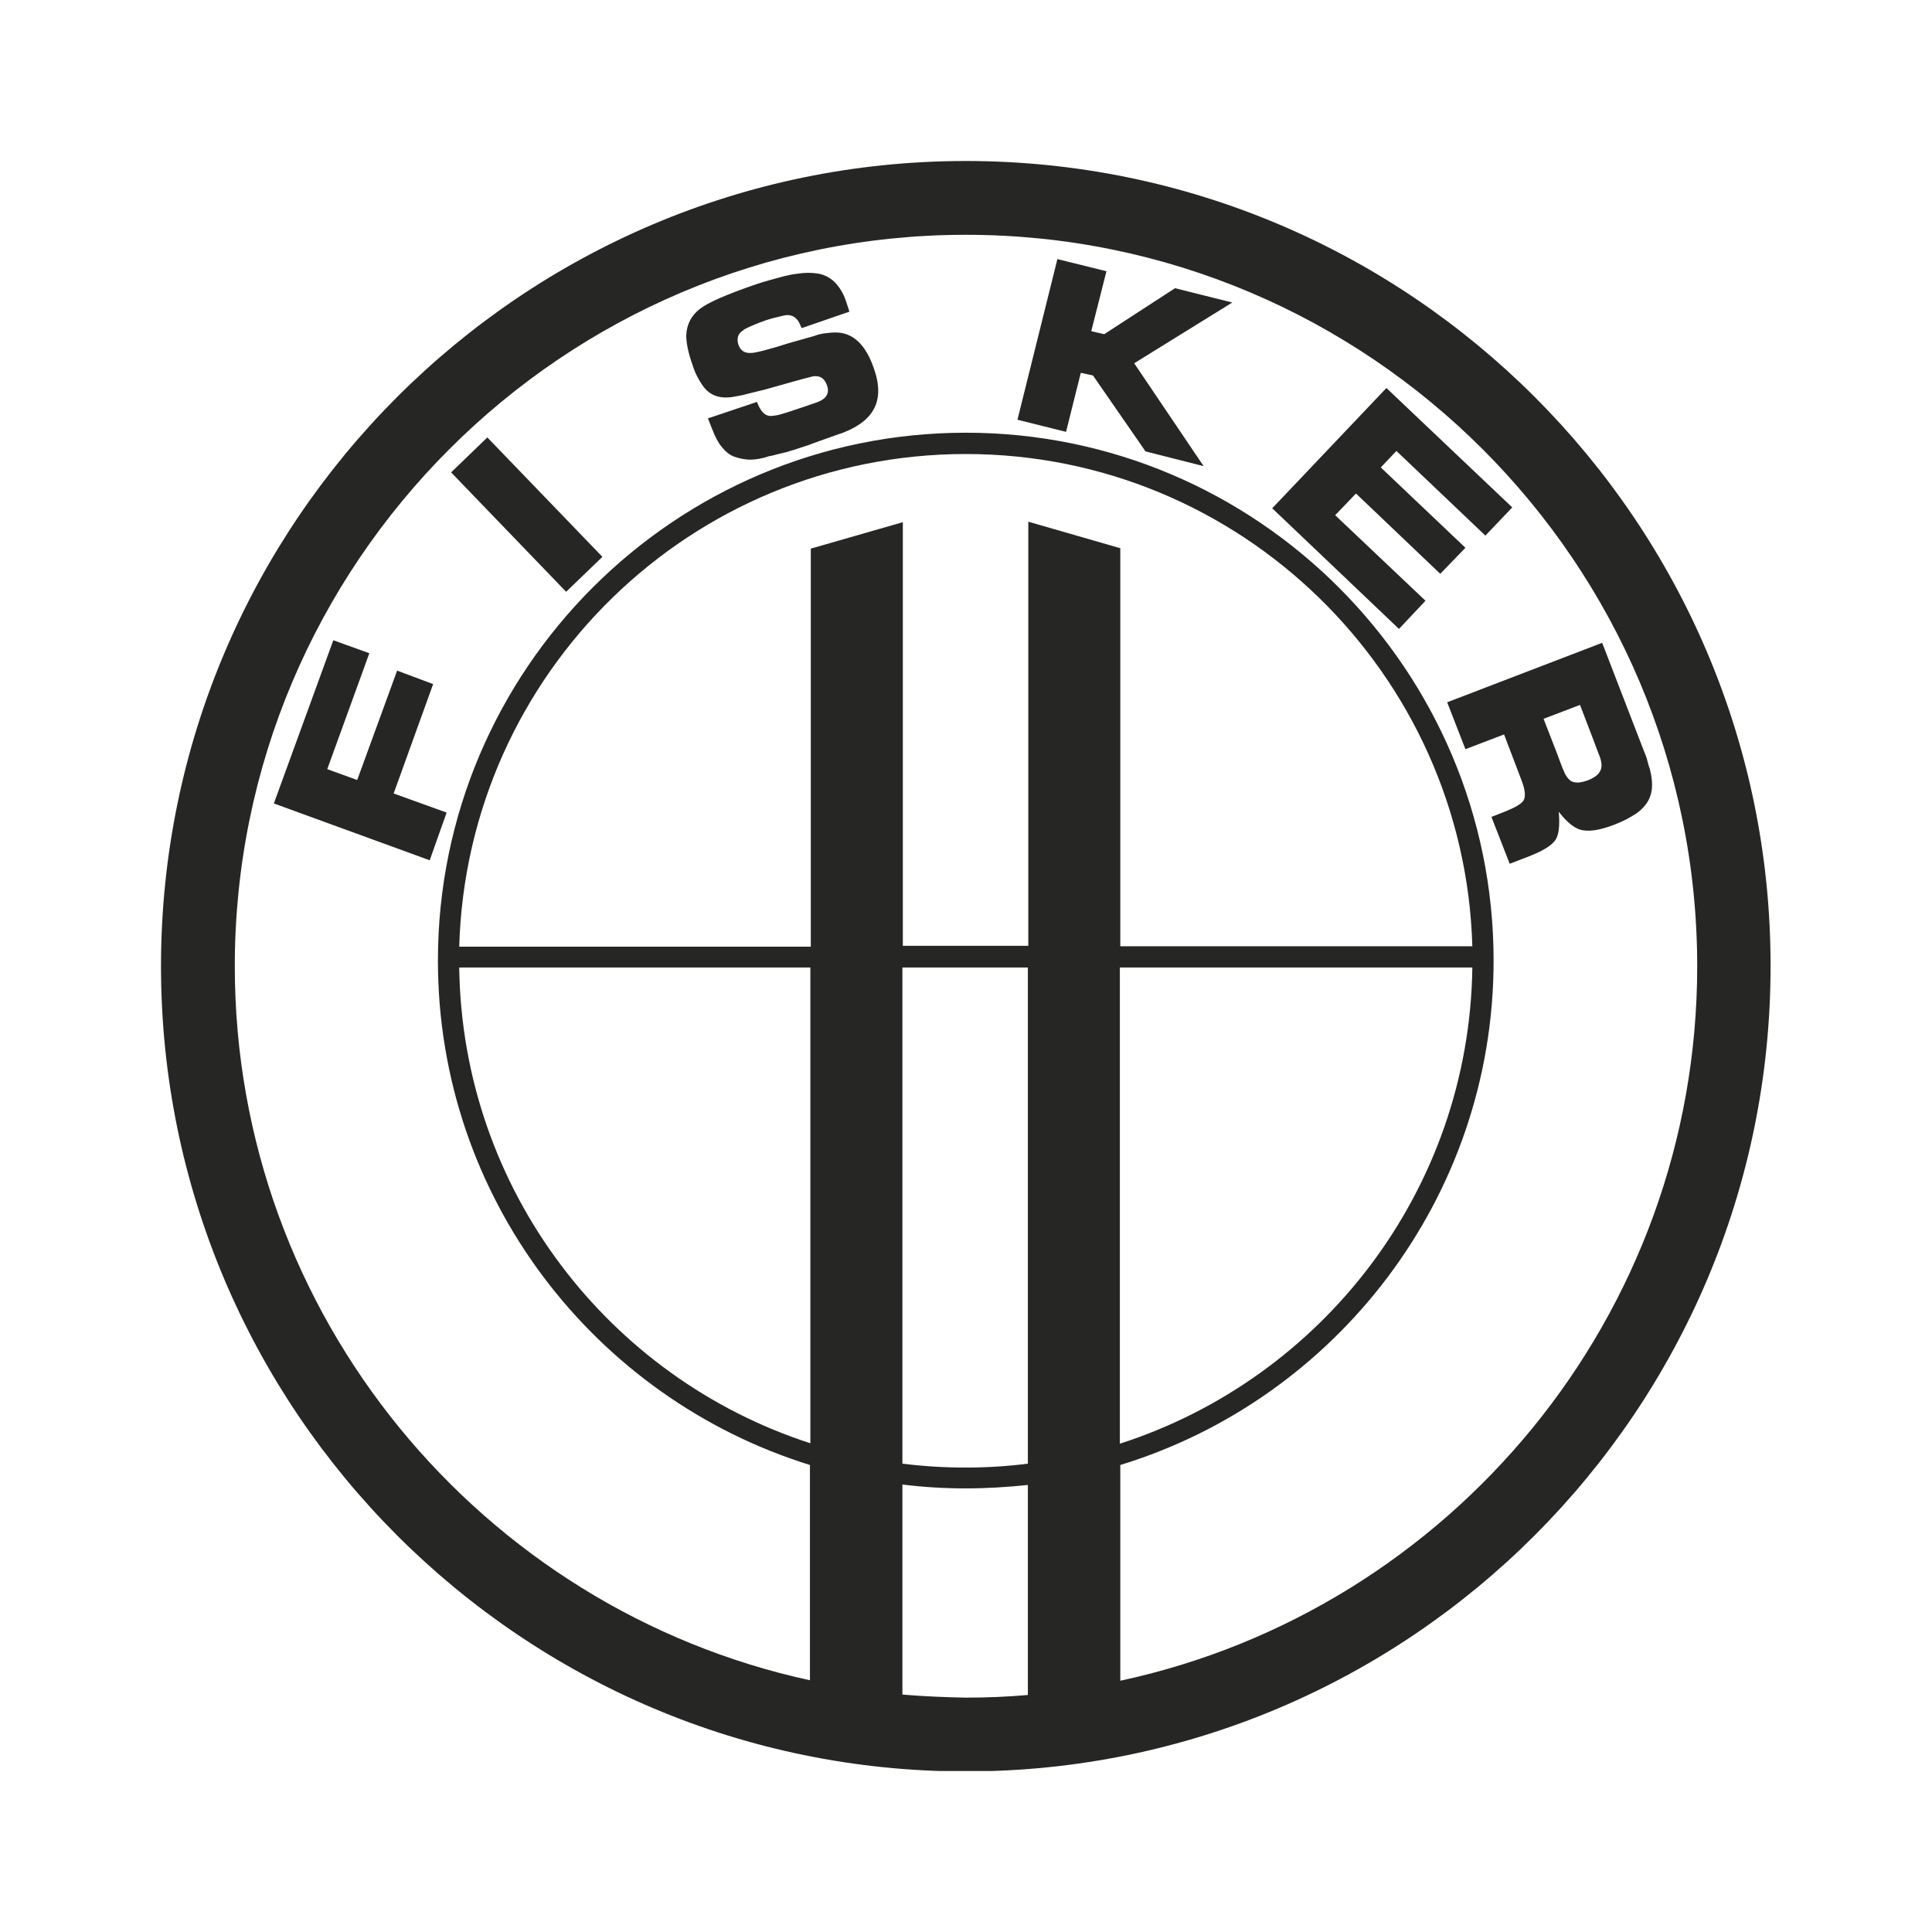 <svg width="36" height="36" viewBox="0 0 36 36" fill="none" xmlns="http://www.w3.org/2000/svg">
<g clip-path="url(#clip0_442_18751)">
<path d="M17.996 3C9.73 3 3 9.73 3 18.004C3 26.279 9.73 33.008 17.996 33.008C26.27 33.008 32.992 26.279 32.992 18.004C33 9.73 26.27 3 17.996 3ZM16.815 31.576V27.662C17.203 27.71 17.591 27.734 17.996 27.734C18.384 27.734 18.772 27.71 19.153 27.67V31.584C18.772 31.617 18.384 31.633 17.996 31.633C17.6 31.625 17.203 31.609 16.815 31.576ZM20.875 17.632V10.215L19.161 9.721V17.624H16.823V9.73L15.108 10.223V17.64H8.557C8.702 12.544 12.876 8.46 17.996 8.46C23.116 8.46 27.29 12.552 27.435 17.632H20.875ZM27.435 18.028C27.378 22.178 24.637 25.688 20.867 26.901V18.028H27.435ZM15.1 18.028V26.893C11.347 25.68 8.613 22.17 8.557 18.028H15.1ZM16.815 18.028H19.153V27.273C18.772 27.322 18.384 27.346 17.996 27.346C17.6 27.346 17.203 27.322 16.815 27.273V18.028ZM20.875 31.318V27.298C24.895 26.068 27.831 22.315 27.831 17.899C27.831 12.48 23.423 8.063 17.996 8.063C12.577 8.063 8.16 12.472 8.16 17.899C8.16 22.315 11.08 26.052 15.092 27.298V31.309C8.977 29.983 4.375 24.515 4.375 18.004C4.375 10.49 10.49 4.375 17.996 4.375C25.51 4.375 31.625 10.49 31.625 18.004C31.625 24.531 27.015 29.999 20.875 31.318ZM6.211 11.93L6.882 12.172L6.098 14.332L6.656 14.534L7.4 12.496L8.071 12.747L7.335 14.785L8.322 15.141L8.007 16.03L5.103 14.971L6.211 11.93ZM11.225 10.376L10.549 11.027L8.406 8.802L9.081 8.151L11.225 10.376ZM14.105 7.489C14.162 7.643 14.235 7.732 14.324 7.748C14.356 7.756 14.405 7.748 14.461 7.74C14.518 7.732 14.591 7.707 14.672 7.683L14.987 7.578L15.222 7.497C15.4 7.432 15.464 7.327 15.408 7.174C15.359 7.044 15.278 6.996 15.149 7.012L14.963 7.06L14.785 7.109L14.267 7.255L13.911 7.343C13.855 7.36 13.774 7.376 13.677 7.392C13.41 7.441 13.216 7.368 13.086 7.174C13.014 7.068 12.949 6.947 12.908 6.81C12.819 6.567 12.787 6.373 12.787 6.252C12.795 6.041 12.884 5.879 13.038 5.758C13.191 5.637 13.547 5.483 14.089 5.297C14.186 5.265 14.267 5.24 14.356 5.216C14.558 5.16 14.696 5.119 14.841 5.103C14.987 5.079 15.117 5.079 15.222 5.095C15.343 5.111 15.448 5.16 15.545 5.249C15.634 5.338 15.715 5.459 15.764 5.613L15.828 5.807L14.938 6.114L14.89 6.009C14.841 5.92 14.769 5.871 14.672 5.871C14.664 5.871 14.647 5.871 14.607 5.879C14.542 5.896 14.477 5.912 14.405 5.928C14.405 5.928 14.283 5.96 14.227 5.985C14.17 6.001 14 6.074 14 6.074C13.936 6.106 13.879 6.122 13.838 6.163C13.749 6.219 13.725 6.308 13.758 6.421C13.798 6.535 13.879 6.591 14.016 6.575C14.041 6.575 14.073 6.567 14.114 6.559C14.154 6.551 14.186 6.543 14.219 6.535L14.453 6.47L14.688 6.397L15.173 6.26C15.238 6.235 15.303 6.219 15.367 6.211C15.432 6.203 15.505 6.195 15.569 6.195C15.893 6.195 16.136 6.421 16.289 6.882C16.467 7.392 16.33 7.756 15.885 7.982C15.861 7.999 15.82 8.015 15.764 8.039C15.715 8.063 15.666 8.08 15.634 8.088C15.545 8.12 15.432 8.16 15.294 8.209C15.157 8.257 15.076 8.29 15.052 8.298C15.019 8.306 14.89 8.355 14.647 8.427C14.405 8.508 14.801 8.363 14.672 8.411C14.615 8.427 14.558 8.452 14.502 8.46C14.445 8.476 14.389 8.492 14.332 8.5C14.211 8.541 14.089 8.565 13.984 8.565C13.871 8.565 13.774 8.541 13.677 8.508C13.596 8.476 13.523 8.419 13.45 8.33C13.377 8.241 13.321 8.128 13.272 7.999L13.191 7.796L14.105 7.489ZM20.617 5.054L20.334 6.171L20.576 6.227L21.895 5.37L22.962 5.637L21.134 6.769L22.428 8.686L21.345 8.411L20.366 6.996L20.139 6.947L19.864 8.047L18.959 7.821L19.703 4.828L20.617 5.054ZM29.441 13.135L28.762 13.394L29.029 14.081C29.037 14.105 29.053 14.154 29.077 14.211C29.101 14.275 29.118 14.324 29.134 14.356C29.15 14.397 29.166 14.429 29.182 14.453C29.198 14.477 29.215 14.502 29.239 14.526C29.312 14.599 29.433 14.599 29.603 14.534C29.716 14.486 29.797 14.429 29.829 14.34C29.854 14.275 29.846 14.178 29.789 14.049L29.692 13.79L29.441 13.135ZM30.622 13.968C30.662 14.065 30.687 14.13 30.695 14.17C30.703 14.211 30.719 14.259 30.743 14.332C30.816 14.615 30.792 14.833 30.662 14.995C30.614 15.06 30.557 15.108 30.493 15.157C30.428 15.197 30.363 15.238 30.299 15.27C30.234 15.303 30.161 15.335 30.08 15.367C29.846 15.456 29.651 15.497 29.506 15.472C29.36 15.456 29.206 15.335 29.045 15.125C29.069 15.392 29.045 15.578 28.972 15.666C28.899 15.764 28.737 15.861 28.487 15.958L28.131 16.095L27.791 15.222L28.058 15.117C28.236 15.044 28.349 14.979 28.39 14.914C28.43 14.841 28.422 14.72 28.349 14.534L28.026 13.685L27.306 13.96L26.966 13.086L29.854 11.978L30.622 13.968ZM25.834 7.23L28.179 9.455L27.678 9.98L26.02 8.403L25.729 8.71L27.306 10.207L26.837 10.692L25.267 9.196L24.879 9.6L26.562 11.194L26.068 11.719L23.706 9.471L25.834 7.23Z" fill="#262625"/>
</g>
<defs>
<clipPath id="clip0_442_18751">
<rect width="30" height="30" fill="white" transform="translate(3 3)"/>
</clipPath>
</defs>
</svg>

